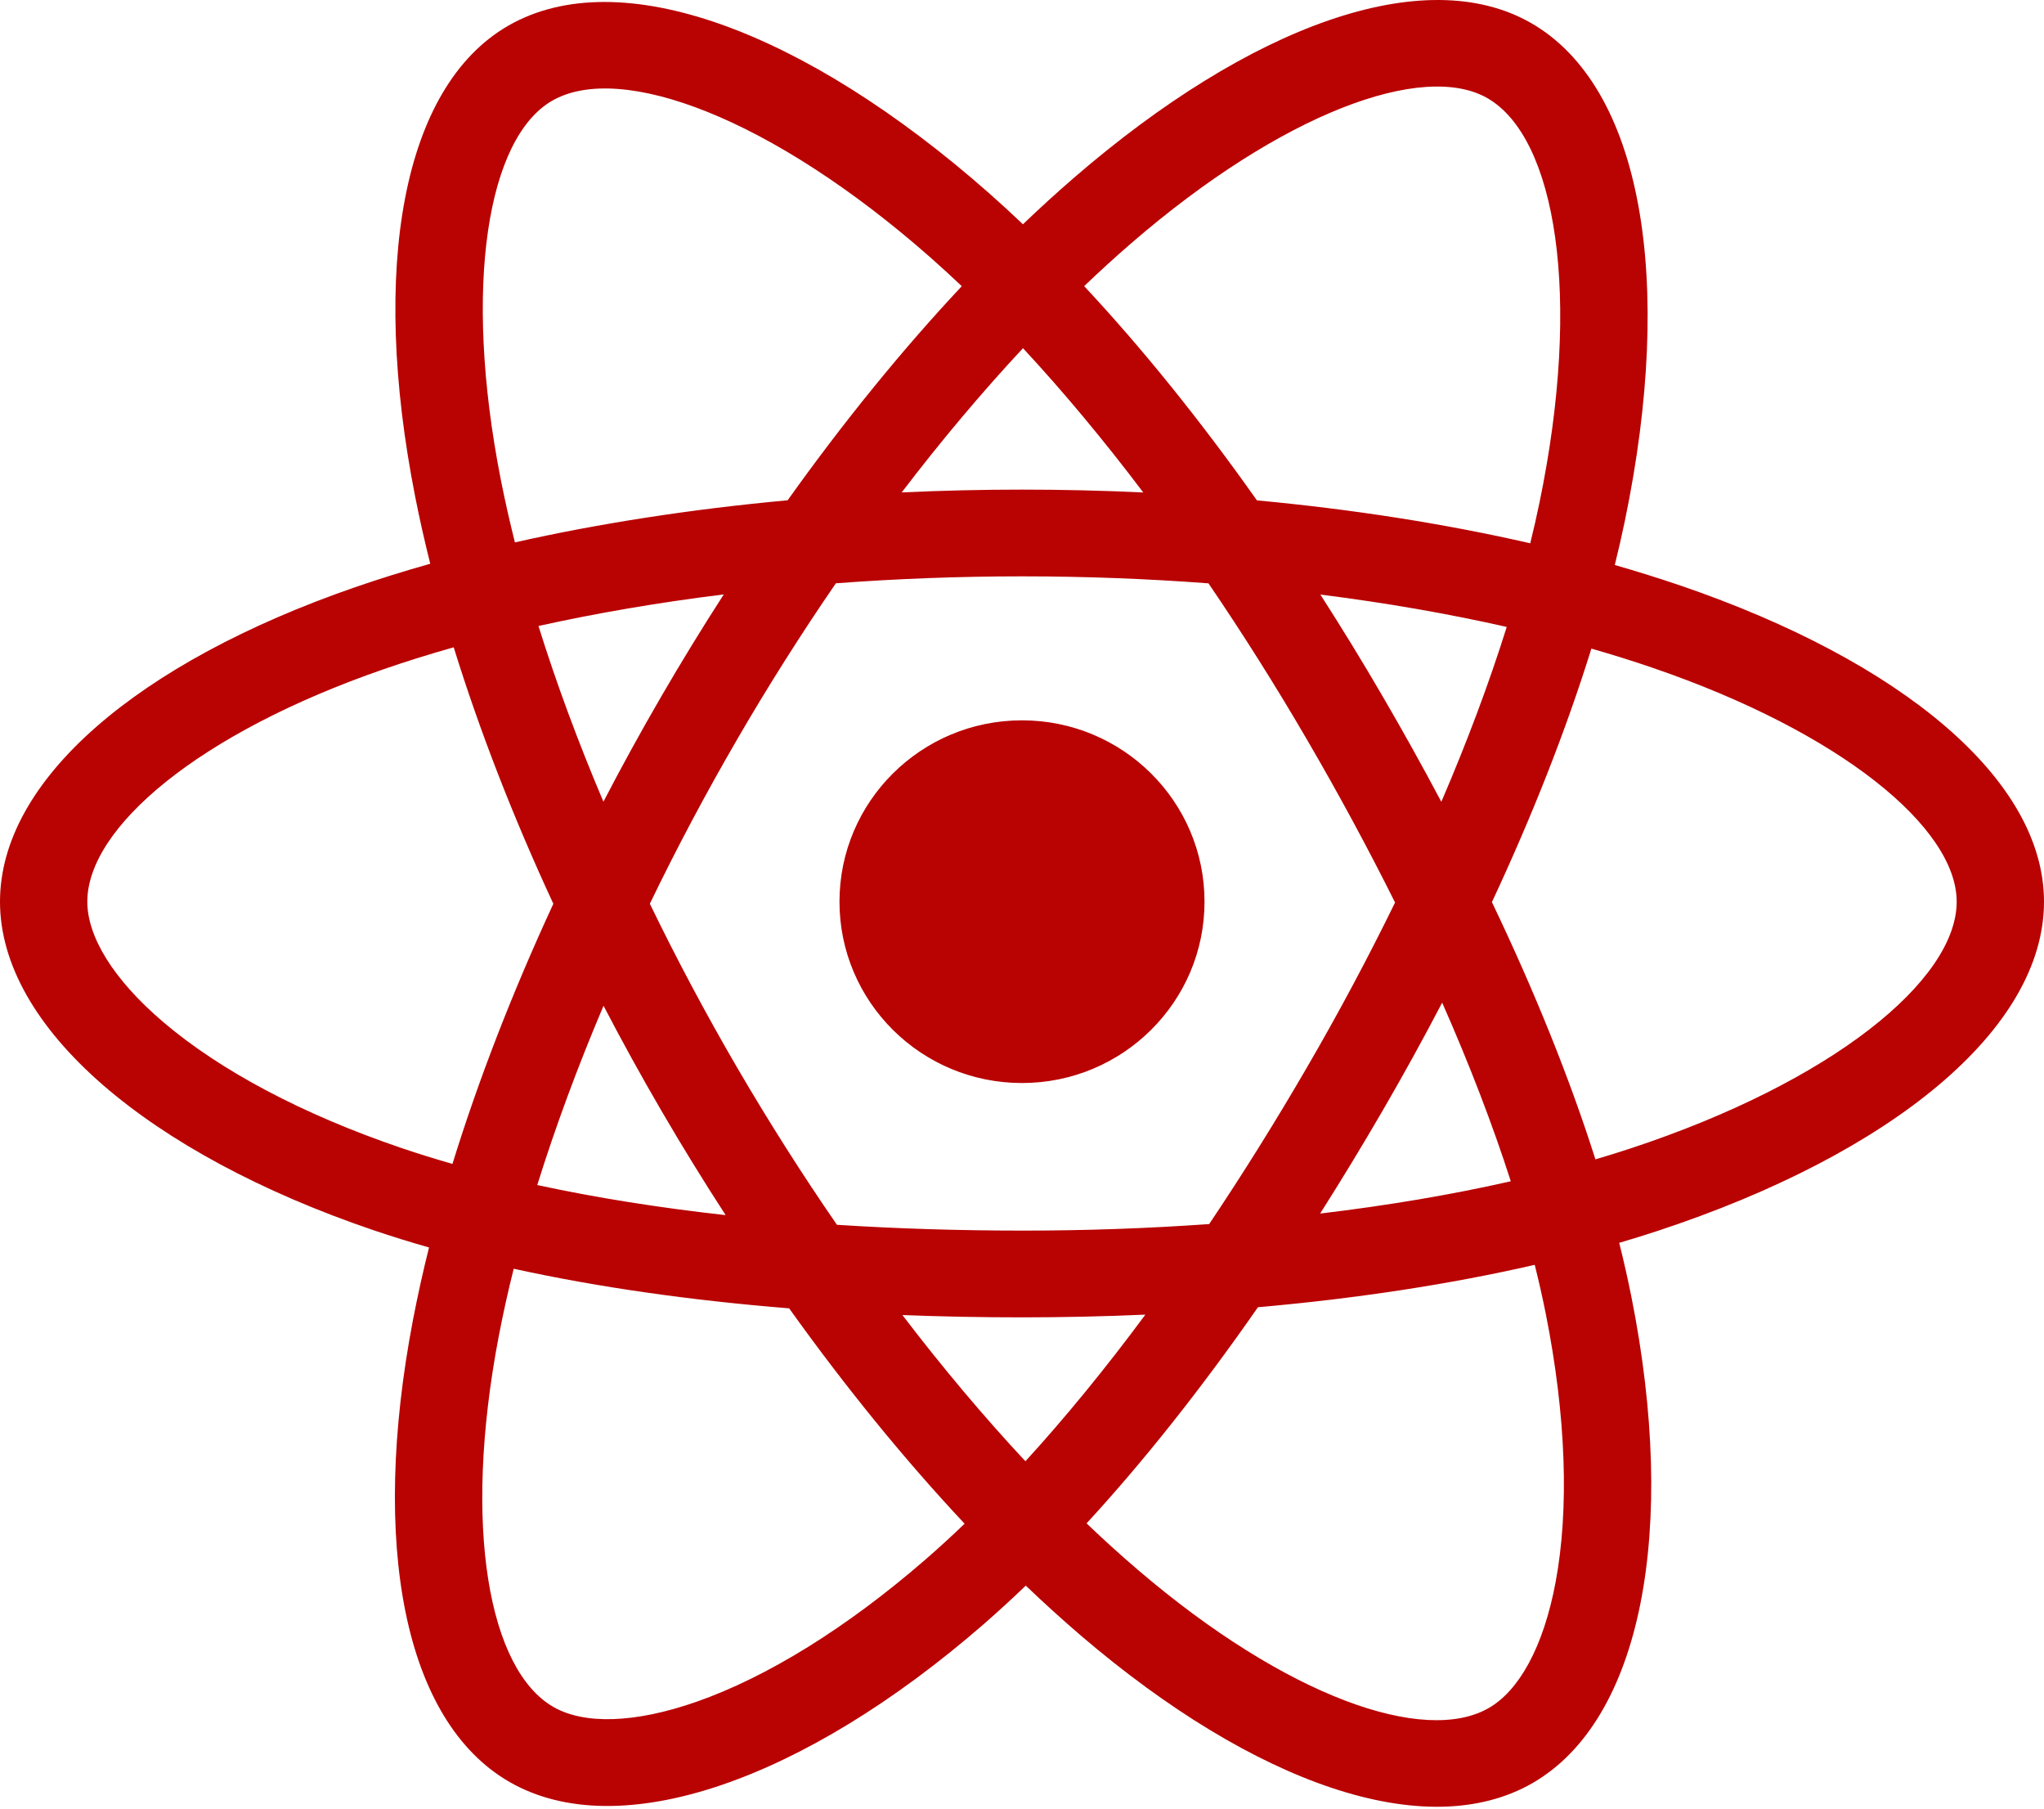 <svg width="78" height="69" viewBox="0 0 78 69" fill="none" xmlns="http://www.w3.org/2000/svg">
<g clip-path="url(#clip0_114_54)">
<path d="M64.132 22.341C63.301 22.058 62.464 21.797 61.621 21.555C61.763 20.98 61.893 20.412 62.009 19.854C63.909 10.69 62.667 3.308 58.423 0.877C54.354 -1.453 47.699 0.977 40.978 6.786C40.316 7.36 39.668 7.95 39.036 8.556C38.613 8.153 38.182 7.758 37.744 7.371C30.7 1.159 23.64 -1.459 19.4 0.978C15.335 3.316 14.131 10.256 15.842 18.941C16.012 19.801 16.205 20.657 16.419 21.507C15.419 21.789 14.455 22.09 13.532 22.409C5.274 25.269 0 29.751 0 34.4C0 39.201 5.662 44.017 14.263 46.937C14.96 47.172 15.664 47.391 16.372 47.592C16.142 48.508 15.938 49.43 15.759 50.357C14.128 58.891 15.402 65.668 19.456 67.99C23.644 70.389 30.673 67.924 37.516 61.982C38.071 61.498 38.614 61.002 39.144 60.492C39.829 61.148 40.532 61.785 41.252 62.403C47.882 68.069 54.429 70.356 58.479 68.027C62.663 65.622 64.023 58.342 62.257 49.486C62.118 48.792 61.962 48.101 61.79 47.415C62.283 47.27 62.768 47.12 63.24 46.965C72.182 44.022 78 39.265 78 34.4C78 29.734 72.556 25.222 64.132 22.341ZM62.192 43.823C61.766 43.964 61.328 44.099 60.882 44.23C59.895 41.126 58.563 37.826 56.932 34.416C58.488 31.087 59.769 27.828 60.728 24.744C61.526 24.974 62.301 25.215 63.047 25.471C70.265 27.939 74.668 31.588 74.668 34.4C74.668 37.394 69.913 41.282 62.192 43.823ZM58.989 50.128C59.769 54.044 59.88 57.585 59.364 60.353C58.899 62.841 57.965 64.499 56.81 65.163C54.352 66.576 49.095 64.74 43.426 59.894C42.755 59.32 42.101 58.727 41.464 58.117C43.662 55.73 45.859 52.954 48.003 49.872C51.773 49.539 55.336 48.996 58.566 48.254C58.722 48.876 58.863 49.501 58.989 50.128ZM26.592 64.919C24.19 65.761 22.277 65.785 21.121 65.123C18.661 63.714 17.638 58.273 19.033 50.975C19.199 50.112 19.389 49.255 19.603 48.403C22.798 49.105 26.334 49.609 30.114 49.914C32.272 52.93 34.532 55.703 36.81 58.13C36.326 58.596 35.83 59.049 35.324 59.49C32.297 62.117 29.265 63.981 26.592 64.919ZM15.341 43.805C11.538 42.514 8.397 40.836 6.244 39.004C4.309 37.359 3.332 35.725 3.332 34.4C3.332 31.578 7.567 27.98 14.629 25.535C15.486 25.238 16.383 24.958 17.314 24.695C18.29 27.849 19.57 31.146 21.116 34.48C19.55 37.863 18.252 41.213 17.266 44.404C16.619 44.22 15.978 44.02 15.341 43.805ZM19.112 18.305C17.647 10.864 18.62 5.252 21.07 3.843C23.679 2.342 29.45 4.482 35.531 9.845C35.928 10.196 36.318 10.554 36.702 10.918C34.435 13.335 32.196 16.087 30.057 19.086C26.389 19.423 22.877 19.966 19.649 20.692C19.45 19.901 19.271 19.105 19.112 18.305ZM52.758 26.558C51.996 25.249 51.205 23.958 50.386 22.683C52.875 22.996 55.259 23.411 57.498 23.918C56.826 26.058 55.989 28.295 55.002 30.589C54.281 29.231 53.533 27.887 52.758 26.558ZM39.038 13.284C40.574 14.938 42.114 16.784 43.628 18.788C40.556 18.643 37.48 18.643 34.409 18.786C35.924 16.801 37.477 14.957 39.038 13.284ZM25.229 26.58C24.463 27.898 23.729 29.234 23.027 30.586C22.057 28.3 21.226 26.053 20.548 23.882C22.774 23.388 25.147 22.984 27.62 22.677C26.792 23.959 25.995 25.261 25.229 26.58ZM27.691 46.358C25.136 46.074 22.727 45.691 20.502 45.21C21.191 43.001 22.04 40.705 23.031 38.37C23.736 39.724 24.473 41.06 25.242 42.379C26.032 43.735 26.851 45.063 27.691 46.358ZM39.13 55.748C37.55 54.056 35.975 52.184 34.436 50.17C35.93 50.228 37.453 50.258 39 50.258C40.59 50.258 42.161 50.222 43.708 50.154C42.19 52.204 40.656 54.079 39.13 55.748ZM55.034 38.251C56.076 40.612 56.955 42.895 57.653 45.066C55.391 45.579 52.95 45.992 50.377 46.298C51.201 45 51.999 43.686 52.771 42.356C53.556 41.005 54.31 39.636 55.034 38.251ZM49.885 40.703C48.703 42.741 47.456 44.741 46.143 46.699C43.766 46.867 41.383 46.95 39 46.948C36.573 46.948 34.212 46.873 31.938 46.727C30.591 44.773 29.32 42.77 28.125 40.721C26.937 38.683 25.827 36.6 24.798 34.478C25.824 32.356 26.931 30.273 28.116 28.233L28.115 28.233C29.299 26.193 30.561 24.198 31.897 22.253C34.217 22.079 36.596 21.988 39 21.988C41.415 21.988 43.797 22.08 46.116 22.255C47.439 24.197 48.692 26.185 49.874 28.215C51.062 30.251 52.184 32.324 53.236 34.432C52.195 36.561 51.077 38.653 49.885 40.703ZM56.759 3.744C59.37 5.24 60.386 11.274 58.745 19.186C58.641 19.691 58.523 20.205 58.395 20.727C55.158 19.985 51.645 19.433 47.965 19.09C45.822 16.058 43.601 13.302 41.372 10.916C41.956 10.357 42.554 9.812 43.166 9.282C48.925 4.305 54.307 2.34 56.759 3.744ZM39 27.481C42.847 27.481 45.965 30.579 45.965 34.4C45.965 38.22 42.847 41.318 39 41.318C35.153 41.318 32.035 38.22 32.035 34.4C32.035 30.579 35.153 27.481 39 27.481Z" fill="#B90202"/>
</g>
<defs>
<clipPath id="clip0_114_54">
<rect width="78" height="69" fill="white"/>
</clipPath>
</defs>
</svg>
